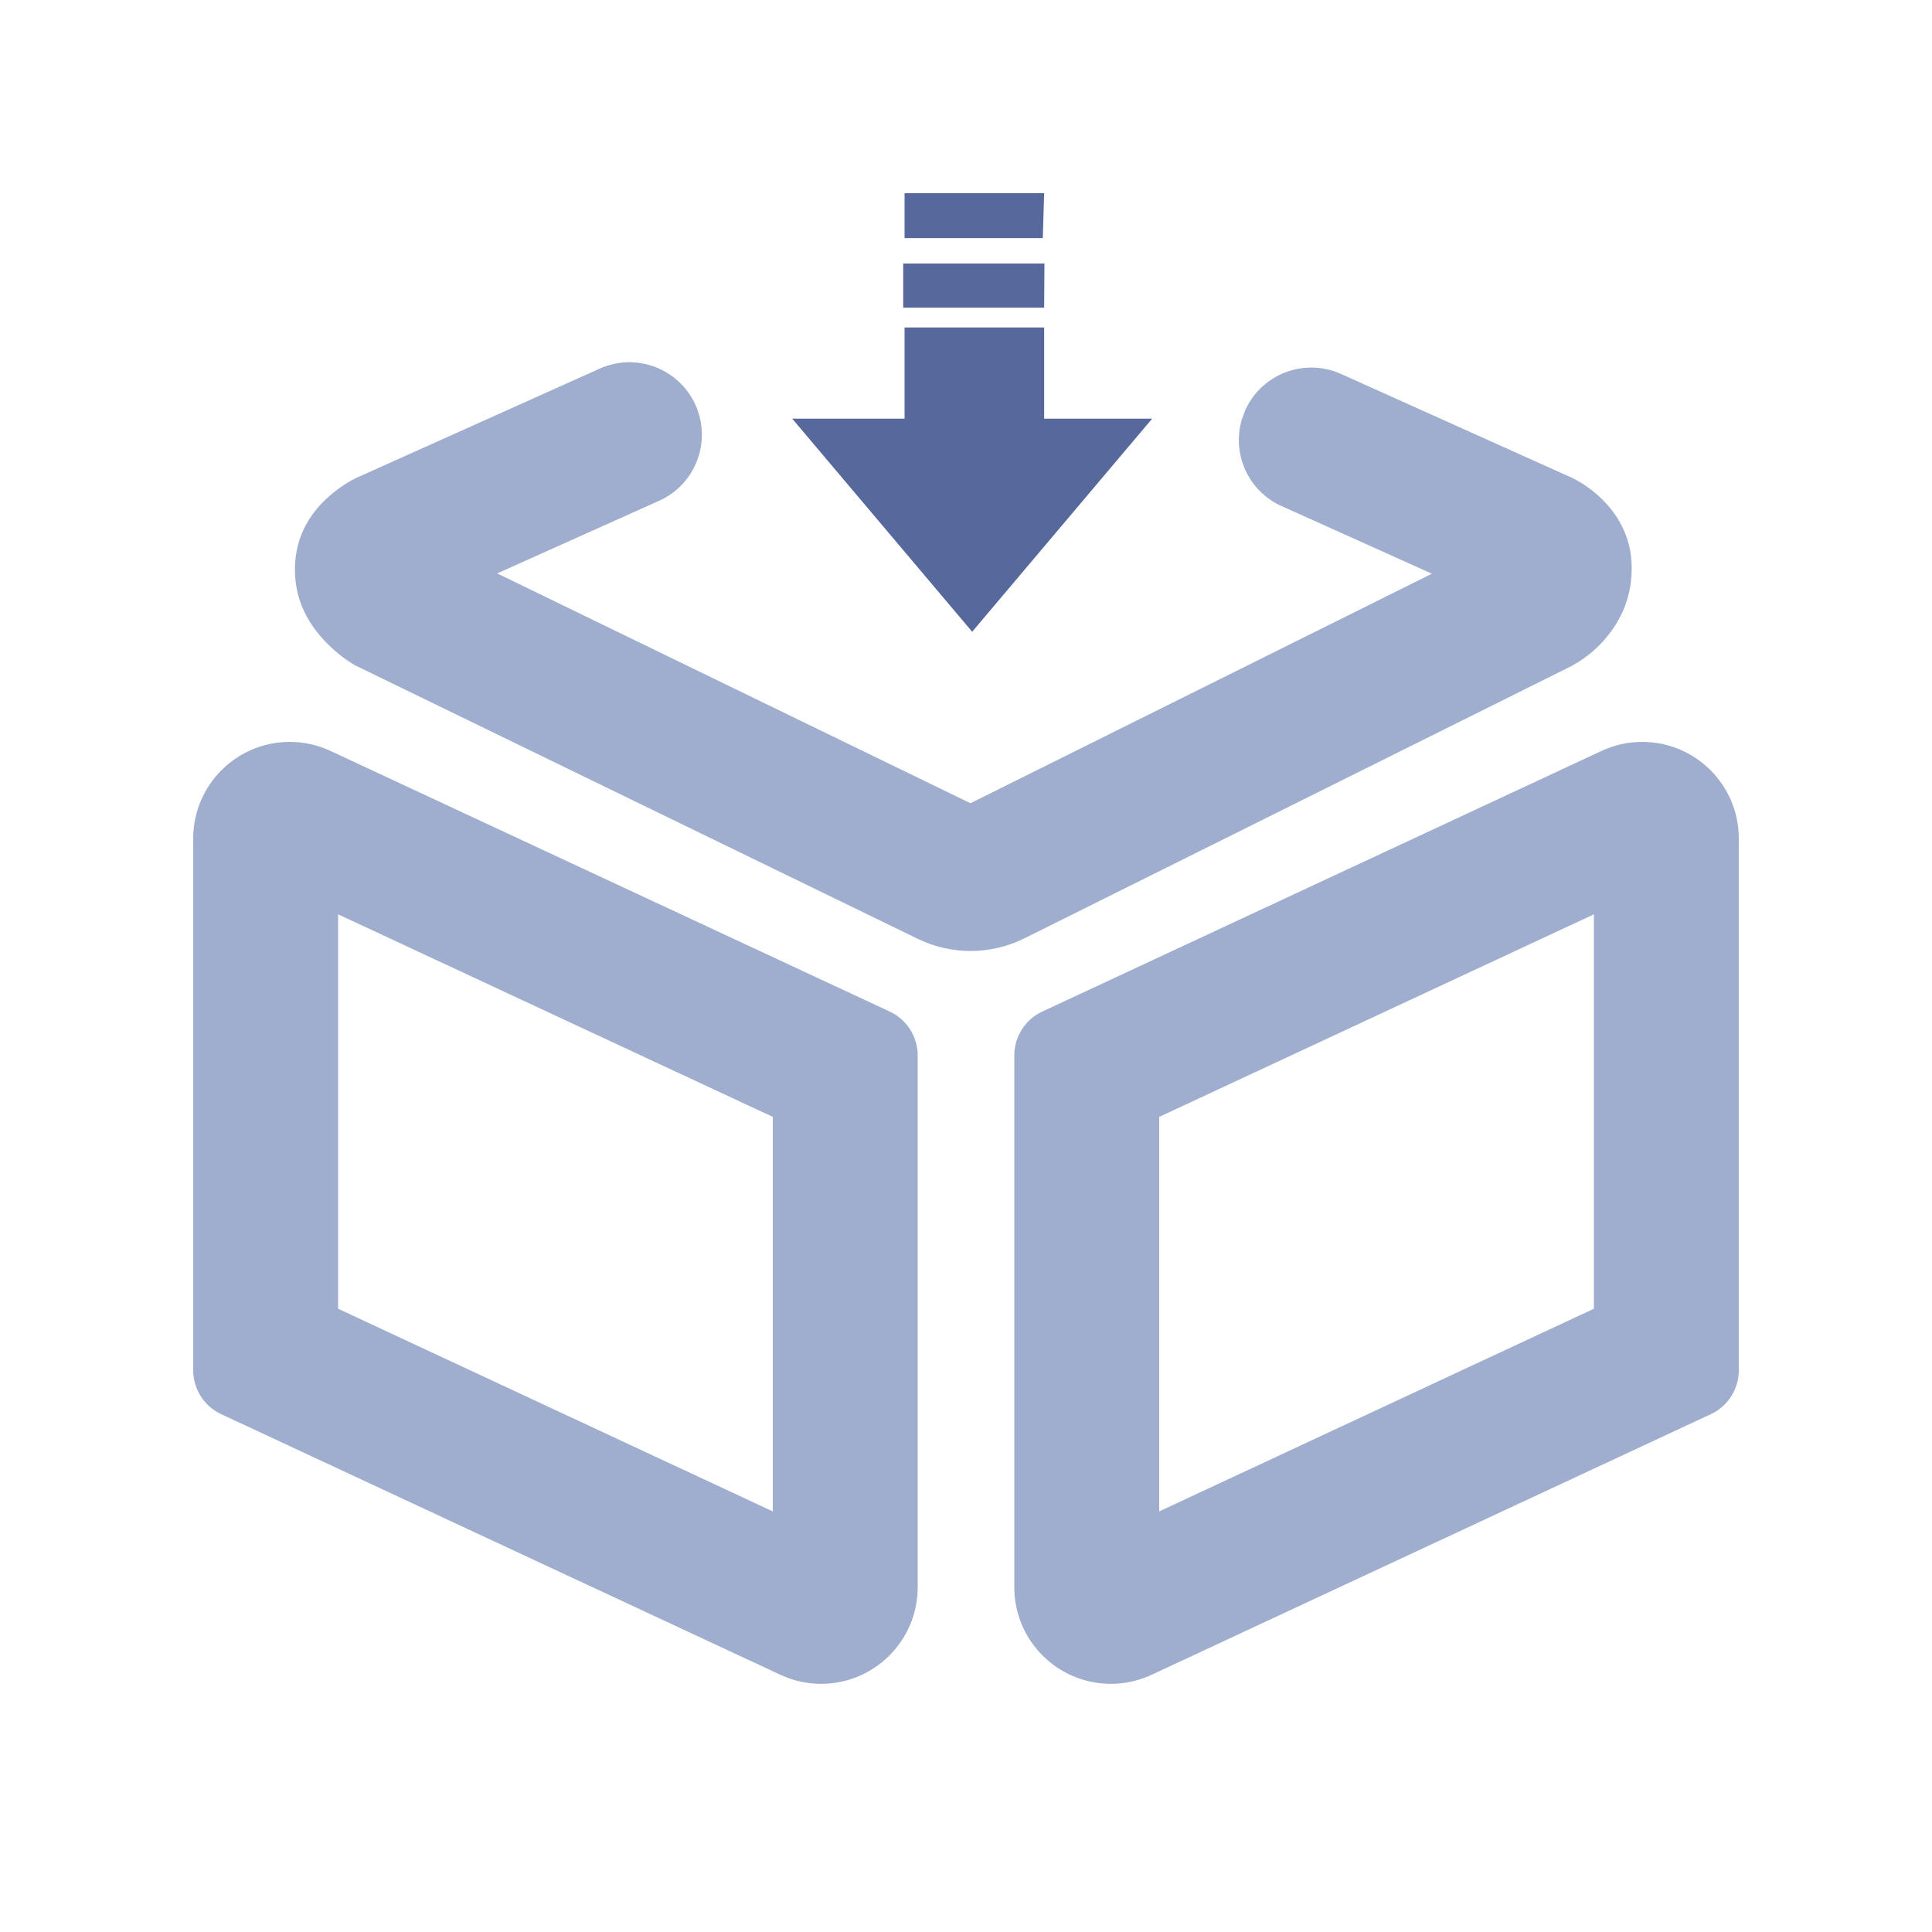 <?xml version="1.0" encoding="UTF-8"?>
<svg width="20px" height="20px" viewBox="0 0 20 20" version="1.1" xmlns="http://www.w3.org/2000/svg" xmlns:xlink="http://www.w3.org/1999/xlink">
    <title>automatic collection-second menu-normal</title>
    <g id="automatic-collection-second-menu-normal" stroke="none" stroke-width="1" fill="none" fill-rule="evenodd">
        <g id="自动采集" transform="translate(0, 0)">
            <rect id="矩形" fill="#D8D8D8" opacity="0" x="0" y="0" width="20" height="20"></rect>
            <path d="M10.809,3.185 L9.35,3.185 L9.35,2.728 L10.812,2.728 L10.809,3.185 L10.809,3.185 Z M9.364,2 L10.809,2 L10.795,2.465 L9.364,2.465 L9.364,2 Z M9.364,3.39 L10.809,3.39 L10.809,4.334 L11.927,4.334 L10.064,6.54 L8.201,4.334 L9.364,4.334 L9.364,3.39 Z" id="形状" fill="#57689C" fill-rule="nonzero"></path>
            <path d="M3,7.68 C3.146,7.68 3.29,7.712 3.422,7.774 L9.211,10.472 C9.387,10.554 9.5,10.731 9.5,10.925 L9.5,16.431 C9.5,16.983 9.052,17.431 8.5,17.431 C8.354,17.431 8.21,17.399 8.078,17.337 L2.289,14.639 C2.113,14.557 2,14.38 2,14.186 L2,8.68 C2,8.128 2.448,7.68 3,7.68 Z M17,7.68 C17.552,7.68 18,8.128 18,8.68 L18,14.186 C18,14.38 17.887,14.557 17.711,14.639 L11.922,17.337 C11.79,17.399 11.646,17.431 11.5,17.431 C10.948,17.431 10.5,16.983 10.5,16.431 L10.5,10.925 C10.5,10.731 10.613,10.554 10.789,10.472 L16.578,7.774 C16.71,7.712 16.854,7.68 17,7.68 Z M3.5,9.465 L3.5,13.548 L8,15.646 L8,11.562 L3.5,9.465 Z M16.5,9.465 L12,11.562 L12,15.646 L16.5,13.548 L16.5,9.465 Z M7.2,4.193 C7.369,4.571 7.201,5.015 6.823,5.184 L5.147,5.936 L10.046,8.315 L14.823,5.939 L13.267,5.239 C12.921,5.084 12.75,4.698 12.855,4.344 L12.89,4.248 C13.06,3.87 13.504,3.701 13.882,3.871 L16.208,4.917 C16.3,4.955 16.404,5.012 16.513,5.103 C16.74,5.293 16.895,5.559 16.891,5.89 C16.891,6.205 16.762,6.466 16.567,6.668 C16.463,6.775 16.359,6.847 16.25,6.904 L10.604,9.714 C10.257,9.886 9.85,9.888 9.501,9.719 L3.671,6.885 C3.592,6.838 3.498,6.771 3.401,6.675 C3.194,6.471 3.053,6.221 3.053,5.895 C3.053,5.546 3.219,5.286 3.455,5.097 C3.564,5.01 3.667,4.954 3.736,4.926 L6.208,3.816 C6.586,3.646 7.03,3.815 7.2,4.193 Z" id="形状结合" fill="#9FAECF" fill-rule="nonzero"></path>
        </g>
    </g>
</svg>